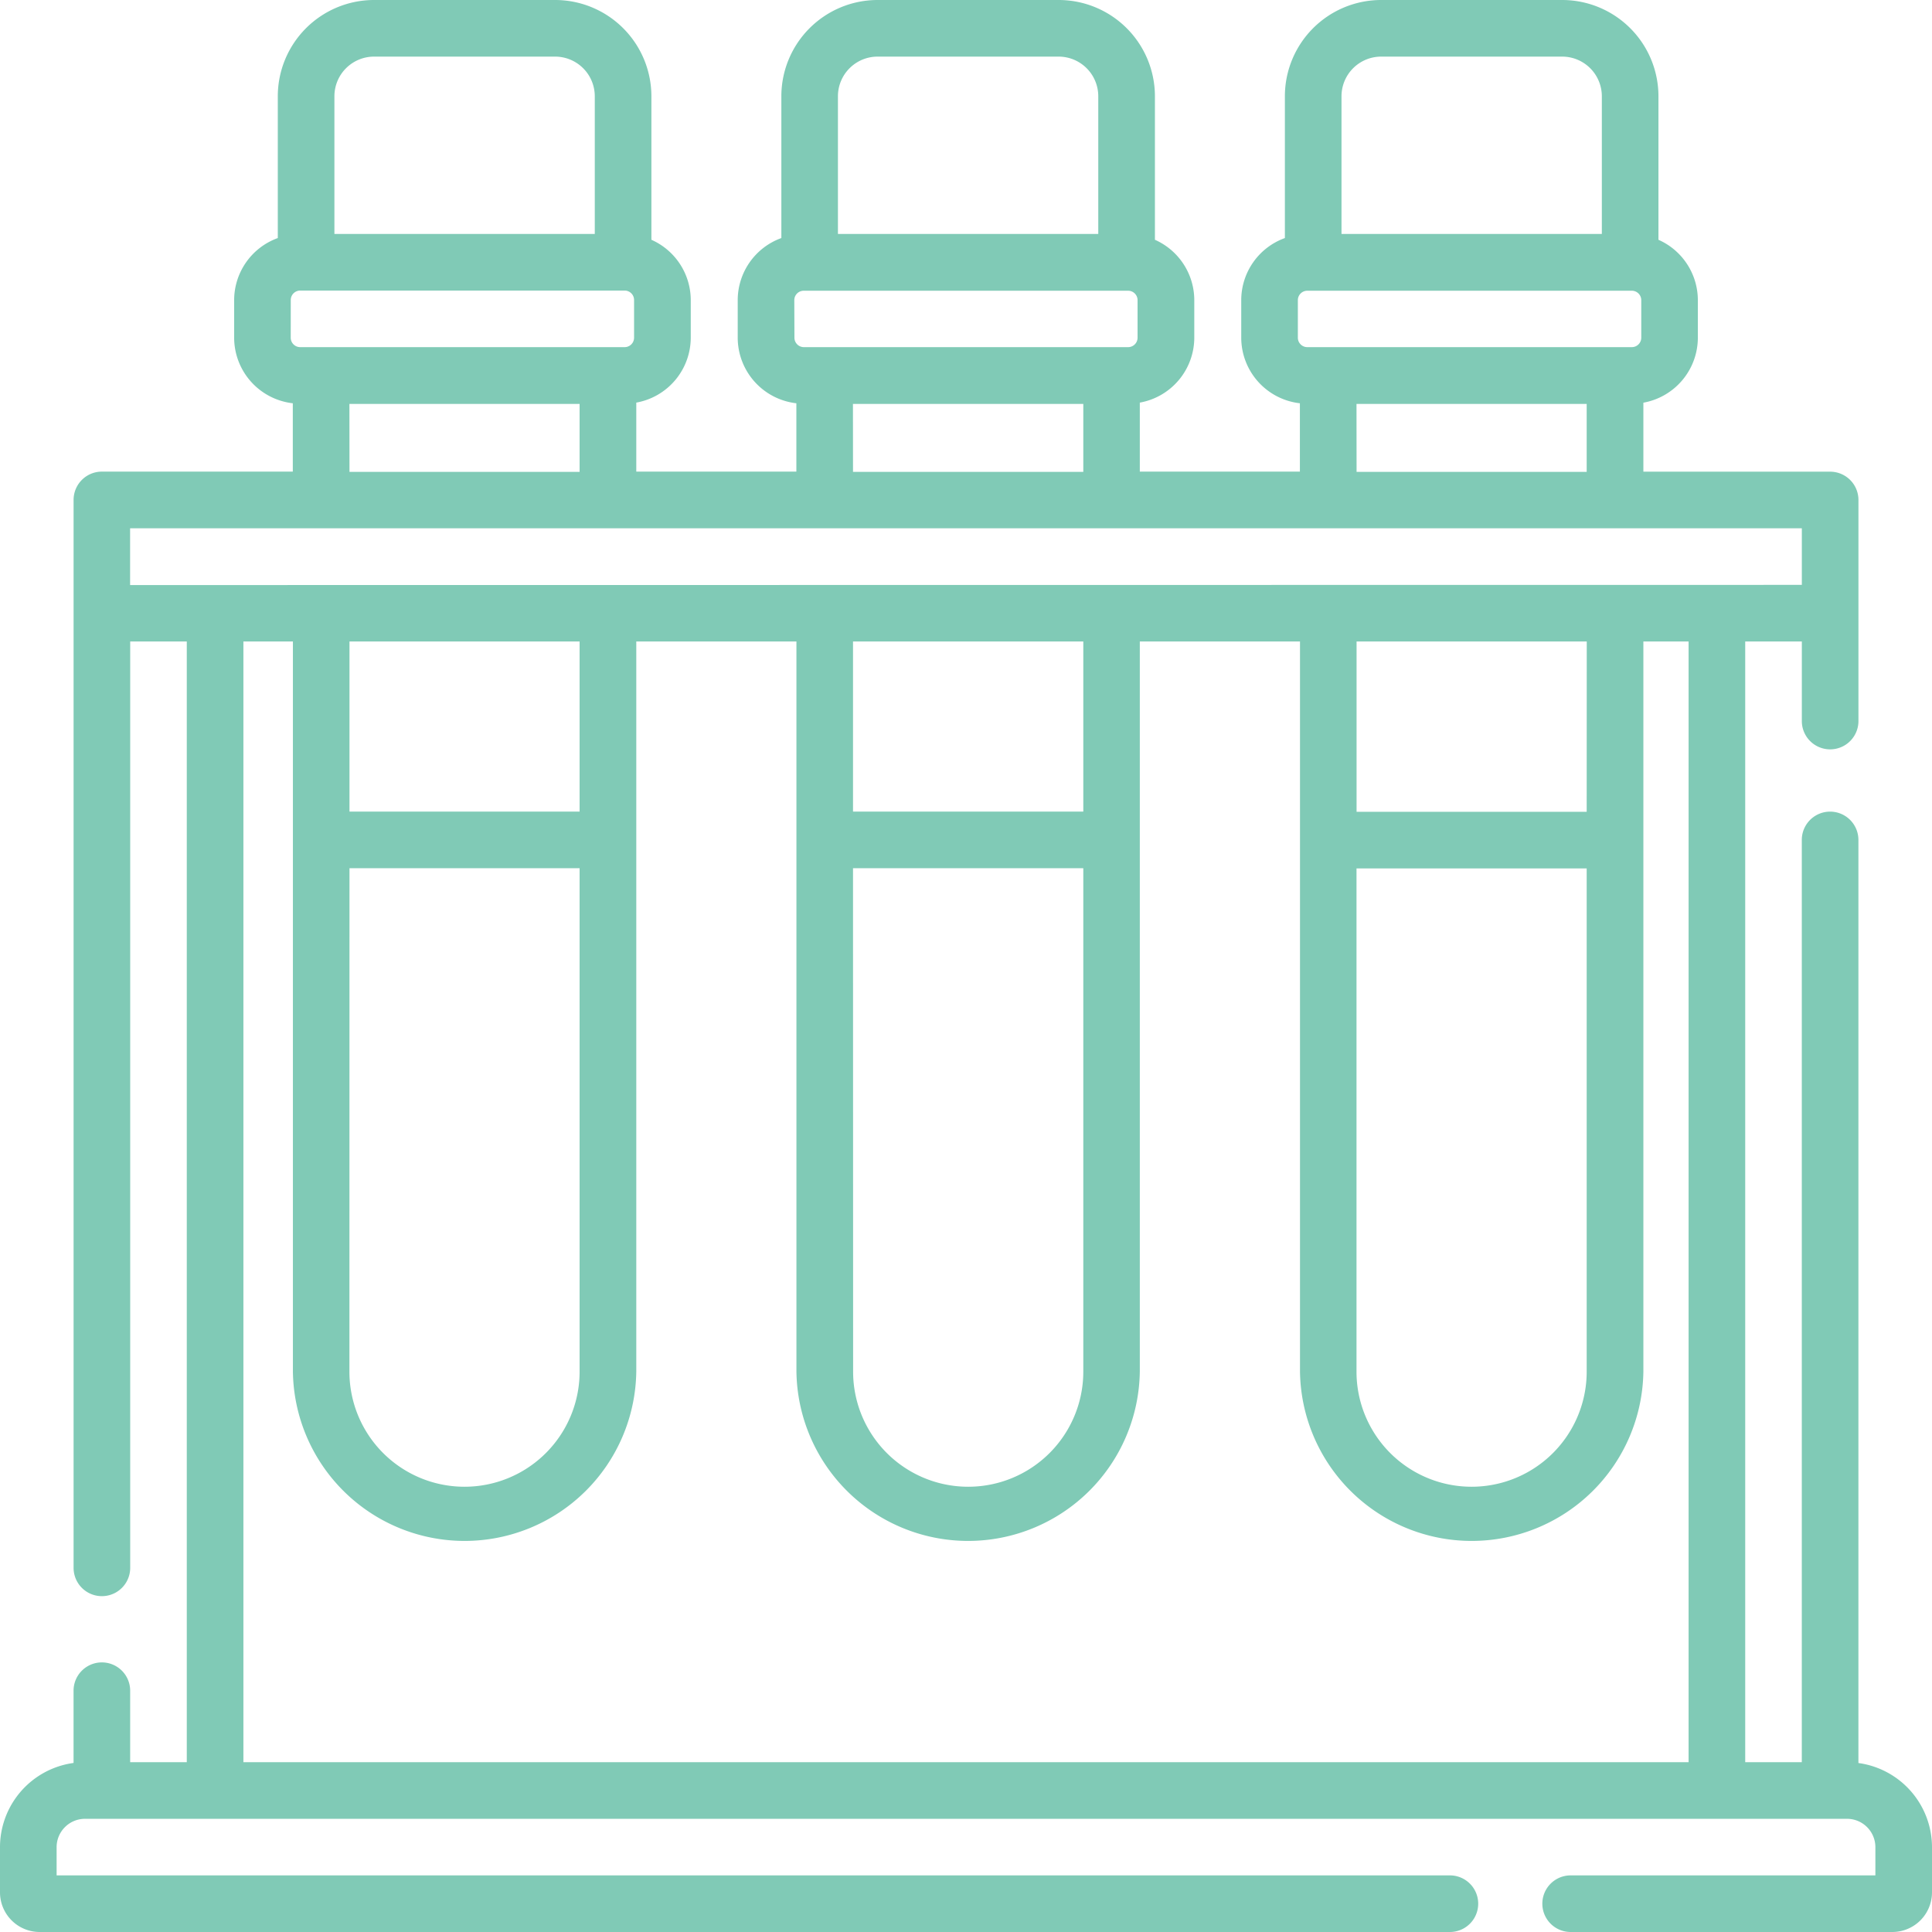 <svg xmlns="http://www.w3.org/2000/svg" width="56" height="56" viewBox="0 0 56 56"><path d="M53.867,51.1V24.346a.82.82,0,0,0-1.641,0V51.078H50.586V18.594h1.641V20.9a.82.82,0,0,0,1.641,0V14.492a.82.82,0,0,0-.82-.82H47.634v-2a1.916,1.916,0,0,0,1.579-1.883V8.7a1.916,1.916,0,0,0-1.142-1.75V2.789A2.792,2.792,0,0,0,45.282,0h-5.25a2.792,2.792,0,0,0-2.789,2.789V6.9a1.915,1.915,0,0,0-1.265,1.8V9.789a1.916,1.916,0,0,0,1.7,1.9v1.981H33.038v-2a1.916,1.916,0,0,0,1.579-1.883V8.7a1.916,1.916,0,0,0-1.141-1.75V2.789A2.792,2.792,0,0,0,30.687,0h-5.25a2.792,2.792,0,0,0-2.789,2.789V6.9a1.916,1.916,0,0,0-1.265,1.8V9.789a1.916,1.916,0,0,0,1.7,1.9v1.981H18.443v-2a1.916,1.916,0,0,0,1.579-1.883V8.7a1.916,1.916,0,0,0-1.141-1.75V2.789A2.792,2.792,0,0,0,16.091,0h-5.25A2.792,2.792,0,0,0,8.052,2.789V6.9A1.916,1.916,0,0,0,6.787,8.7V9.789a1.916,1.916,0,0,0,1.7,1.9v1.981H2.953a.82.82,0,0,0-.82.82V45.445a.82.82,0,0,0,1.641,0V18.594H5.414V51.078H3.773V49.006a.82.82,0,0,0-1.641,0V51.1A2.466,2.466,0,0,0,0,53.541v1.31A1.15,1.15,0,0,0,1.148,56H42.026a.82.82,0,0,0,0-1.641H1.641v-.818a.823.823,0,0,1,.822-.822H53.537a.823.823,0,0,1,.822.822v.818H45.526a.82.82,0,0,0,0,1.641h9.325A1.15,1.15,0,0,0,56,54.852v-1.31a2.466,2.466,0,0,0-2.133-2.44ZM38.884,2.789a1.15,1.15,0,0,1,1.148-1.148h5.25A1.15,1.15,0,0,1,46.43,2.789V6.781H38.884ZM37.619,8.7a.274.274,0,0,1,.273-.273H47.3a.274.274,0,0,1,.273.273V9.789a.274.274,0,0,1-.273.273H37.892a.274.274,0,0,1-.273-.273Zm1.7,3.008h6.672v1.969H39.321ZM24.288,2.789a1.15,1.15,0,0,1,1.148-1.148h5.25a1.15,1.15,0,0,1,1.148,1.148V6.781H24.288ZM23.023,8.7a.274.274,0,0,1,.273-.273H32.7a.274.274,0,0,1,.273.273V9.789a.274.274,0,0,1-.273.273H23.3a.274.274,0,0,1-.273-.273Zm1.7,3.008H31.4v1.969H24.725ZM9.693,2.789a1.15,1.15,0,0,1,1.148-1.148h5.25A1.15,1.15,0,0,1,17.24,2.789V6.781H9.693ZM8.428,8.7A.274.274,0,0,1,8.7,8.422h9.406a.274.274,0,0,1,.273.273V9.789a.274.274,0,0,1-.273.273H8.7a.274.274,0,0,1-.273-.273Zm1.7,3.008H16.8v1.969H10.13Zm-6.357,5.25V15.312H52.227v1.641Zm35.548,8.213h6.672V39.758a3.336,3.336,0,1,1-6.672,0Zm6.672-1.641H39.321V18.594h6.672ZM24.725,25.166H31.4V39.758a3.336,3.336,0,1,1-6.672,0ZM31.4,23.525H24.725V18.594H31.4ZM10.13,25.166H16.8V39.758a3.336,3.336,0,1,1-6.672,0ZM16.8,23.525H10.13V18.594H16.8ZM7.055,18.594H8.49V39.758a4.977,4.977,0,0,0,9.953,0V18.594h4.642V39.758a4.977,4.977,0,0,0,9.953,0V18.594h4.643V39.758a4.977,4.977,0,0,0,9.953,0V18.594h1.311V51.078H7.055Z" fill="#80cab6"/></svg>